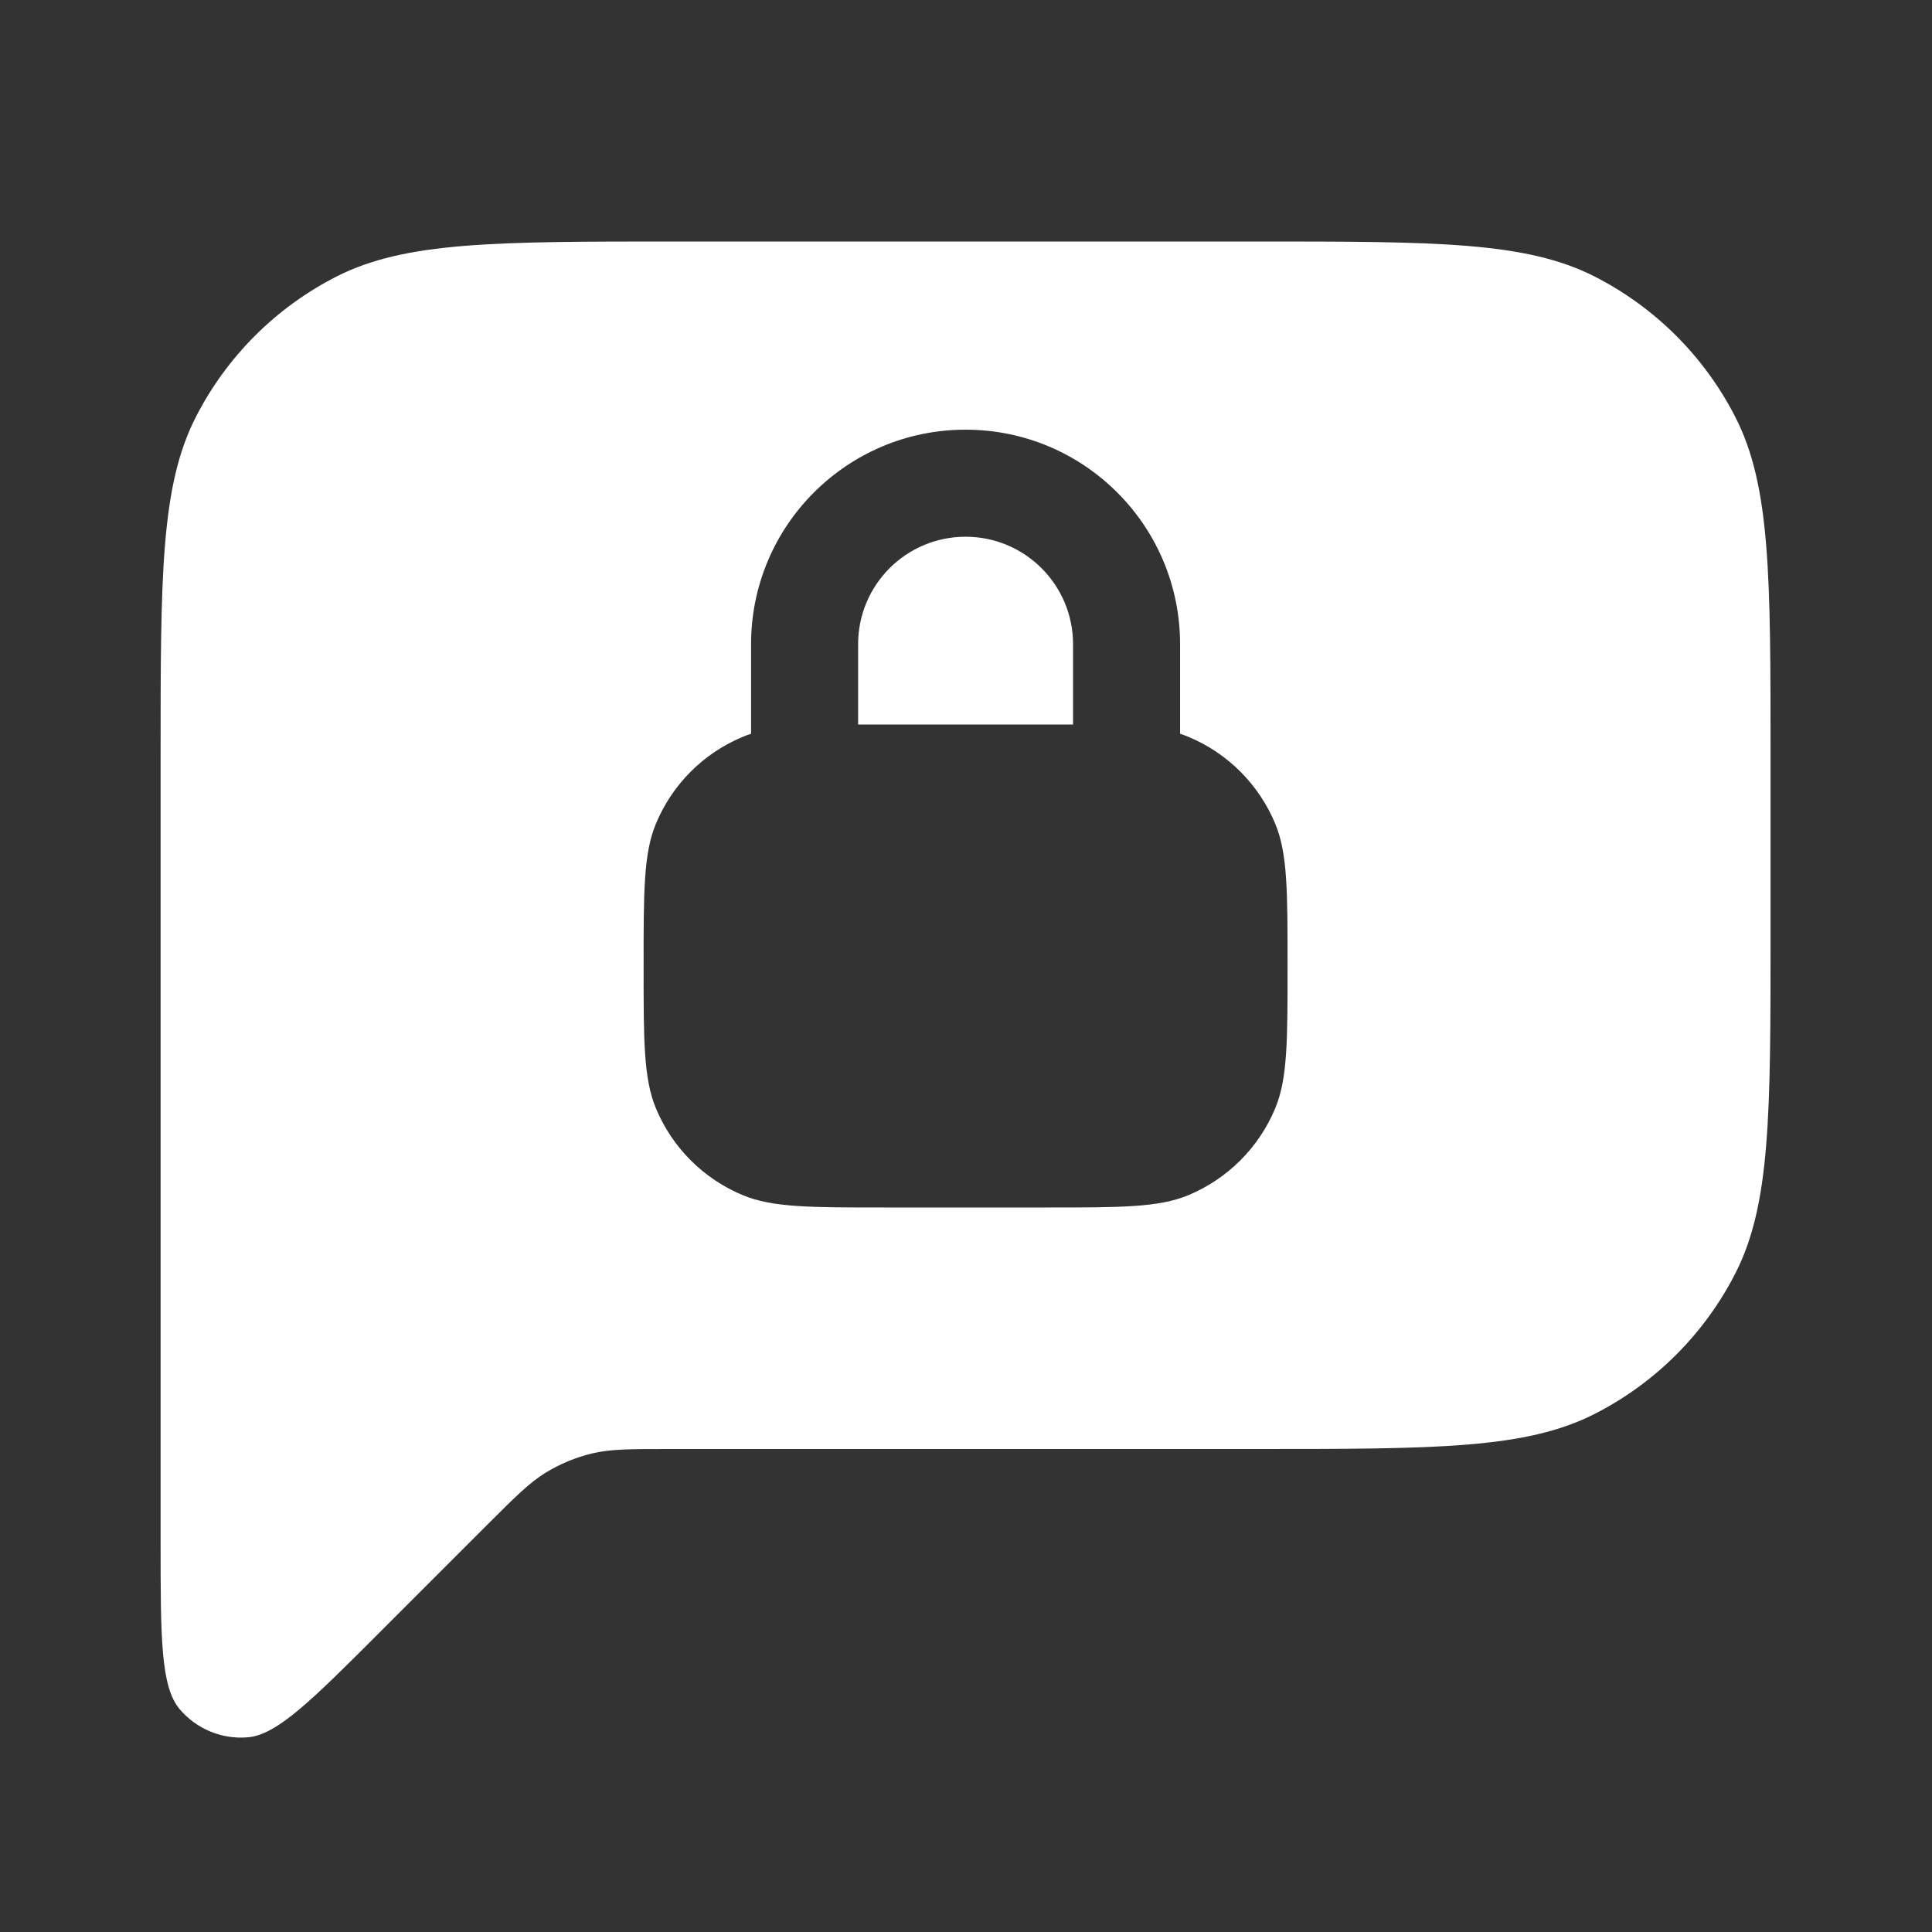 <svg width="32" height="32" viewBox="0 0 32 32" fill="none" xmlns="http://www.w3.org/2000/svg">
<rect x="0" y="0" width="32" height="32" fill="#333333" stroke="none"/>
<path fill-rule="evenodd" clip-rule="evenodd" d="M2.66 12.533V25.516C2.66 27.131 2.66 27.939 2.979 28.313C3.257 28.638 3.672 28.81 4.098 28.776C4.588 28.738 5.159 28.167 6.302 27.024L8.077 25.249C8.538 24.788 8.769 24.557 9.038 24.392C9.276 24.246 9.536 24.139 9.808 24.073C10.115 24 10.441 24 11.094 24H20.793C23.78 24 25.273 24 26.414 23.418C27.417 22.907 28.233 22.091 28.745 21.087C29.326 19.947 29.326 18.453 29.326 15.466V12.533C29.326 9.546 29.326 8.053 28.745 6.912C28.233 5.908 27.417 5.093 26.414 4.581C25.273 4 23.78 4 20.793 4H11.193C8.206 4 6.713 4 5.572 4.581C4.568 5.093 3.753 5.908 3.241 6.912C2.66 8.053 2.66 9.546 2.66 12.533ZM17.773 10.67C17.773 9.686 16.975 8.889 15.991 8.89C15.008 8.891 14.213 9.688 14.213 10.67V12C14.352 12 14.501 12 14.66 12H17.326C17.485 12 17.633 12 17.773 12V10.67ZM12.44 10.67V12.153C12.394 12.168 12.349 12.185 12.306 12.203C11.652 12.473 11.133 12.993 10.863 13.646C10.66 14.136 10.66 14.757 10.66 16C10.66 17.242 10.66 17.863 10.863 18.354C11.133 19.007 11.652 19.526 12.306 19.797C12.796 20 13.417 20 14.66 20H17.326C18.569 20 19.19 20 19.68 19.797C20.333 19.526 20.852 19.007 21.123 18.354C21.326 17.863 21.326 17.242 21.326 16C21.326 14.757 21.326 14.136 21.123 13.646C20.852 12.993 20.333 12.473 19.68 12.203C19.637 12.185 19.592 12.168 19.546 12.153V10.67C19.546 8.706 17.953 7.114 15.988 7.117C14.028 7.119 12.44 8.709 12.44 10.67Z" fill="white"/>
</svg>

